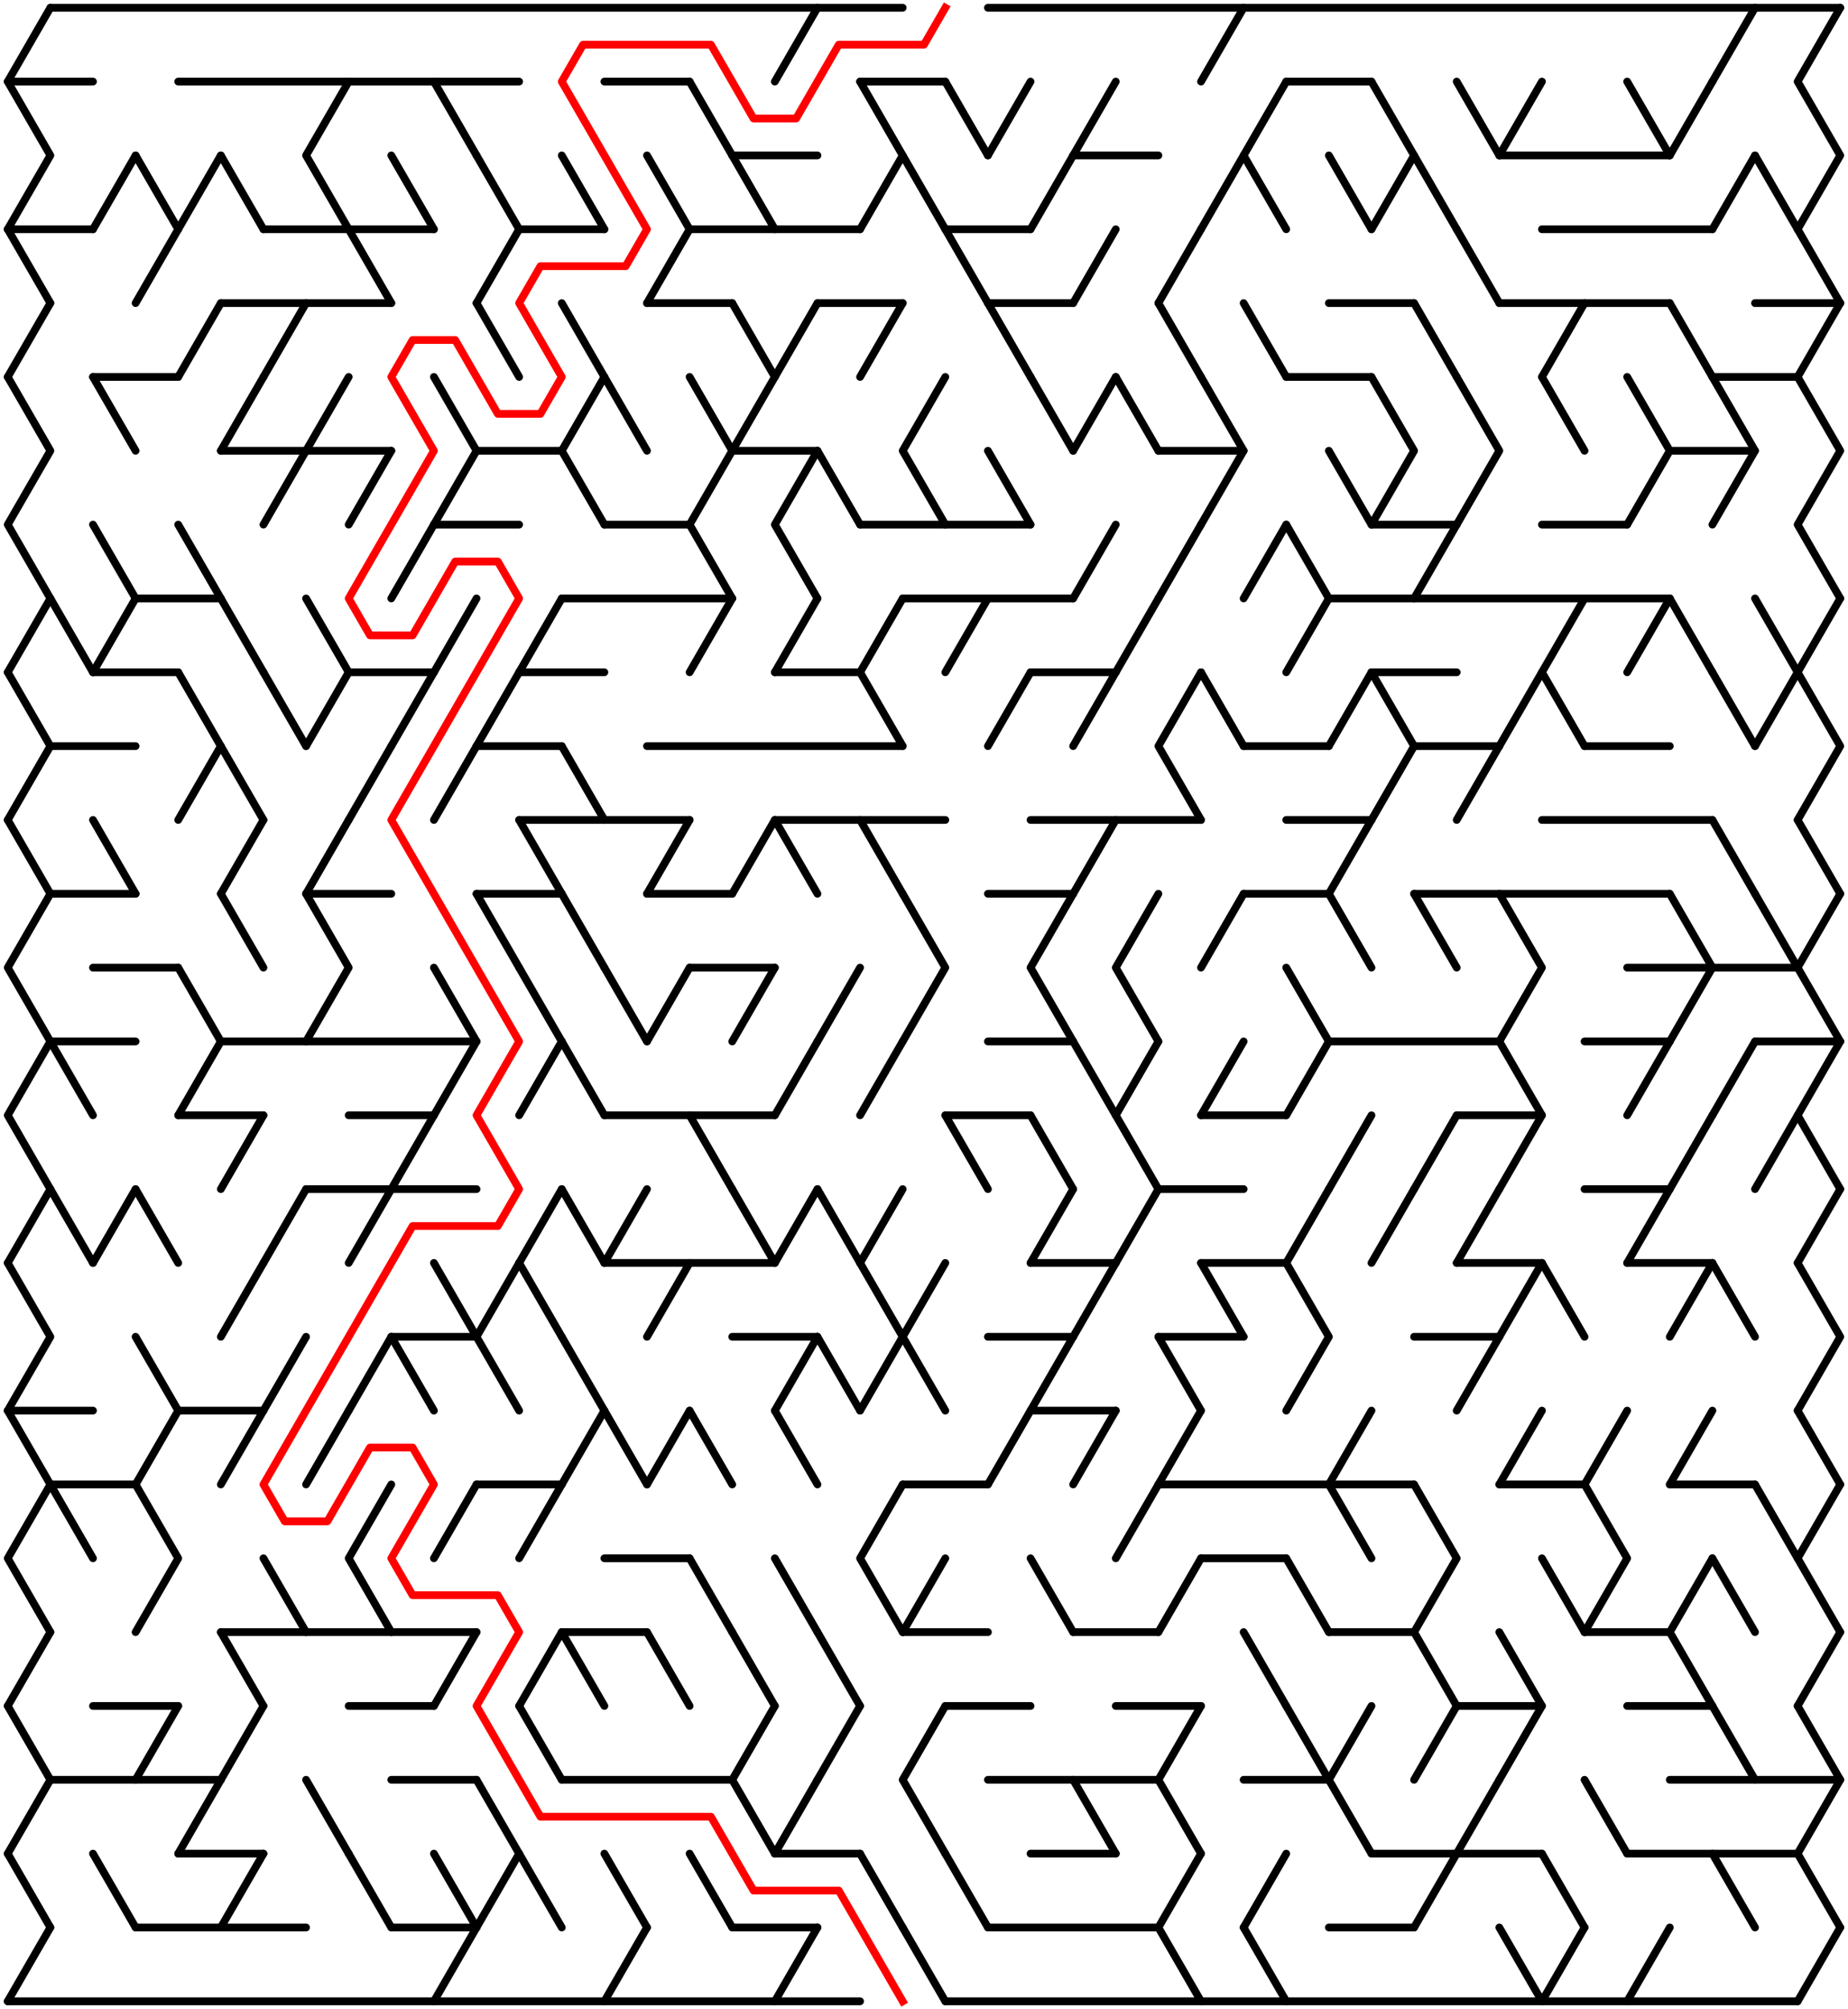 ﻿<?xml version="1.0" encoding="utf-8" standalone="no"?>
<!DOCTYPE svg PUBLIC "-//W3C//DTD SVG 1.1//EN" "http://www.w3.org/Graphics/SVG/1.1/DTD/svg11.dtd">
<svg width="477" height="518.419" version="1.1" xmlns="http://www.w3.org/2000/svg">
  <title>42 by 27 delta maze</title>
  <g fill="none" stroke="#000000" stroke-width="2" stroke-linecap="round" stroke-linejoin="round">
    <line x1="13" y1="2" x2="233" y2="2" />
    <line x1="255" y1="2" x2="475" y2="2" />
    <line x1="2" y1="21.053" x2="24" y2="21.053" />
    <line x1="46" y1="21.053" x2="134" y2="21.053" />
    <line x1="156" y1="21.053" x2="178" y2="21.053" />
    <line x1="222" y1="21.053" x2="244" y2="21.053" />
    <line x1="332" y1="21.053" x2="354" y2="21.053" />
    <line x1="189" y1="40.105" x2="211" y2="40.105" />
    <line x1="277" y1="40.105" x2="299" y2="40.105" />
    <line x1="387" y1="40.105" x2="431" y2="40.105" />
    <line x1="2" y1="59.158" x2="24" y2="59.158" />
    <line x1="68" y1="59.158" x2="112" y2="59.158" />
    <line x1="134" y1="59.158" x2="156" y2="59.158" />
    <line x1="178" y1="59.158" x2="222" y2="59.158" />
    <line x1="244" y1="59.158" x2="266" y2="59.158" />
    <line x1="398" y1="59.158" x2="442" y2="59.158" />
    <line x1="57" y1="78.21" x2="101" y2="78.21" />
    <line x1="167" y1="78.21" x2="189" y2="78.21" />
    <line x1="211" y1="78.21" x2="233" y2="78.21" />
    <line x1="255" y1="78.21" x2="277" y2="78.21" />
    <line x1="343" y1="78.21" x2="365" y2="78.21" />
    <line x1="387" y1="78.21" x2="431" y2="78.21" />
    <line x1="453" y1="78.21" x2="475" y2="78.21" />
    <line x1="24" y1="97.263" x2="46" y2="97.263" />
    <line x1="332" y1="97.263" x2="354" y2="97.263" />
    <line x1="442" y1="97.263" x2="464" y2="97.263" />
    <line x1="57" y1="116.315" x2="101" y2="116.315" />
    <line x1="123" y1="116.315" x2="145" y2="116.315" />
    <line x1="189" y1="116.315" x2="211" y2="116.315" />
    <line x1="299" y1="116.315" x2="321" y2="116.315" />
    <line x1="431" y1="116.315" x2="453" y2="116.315" />
    <line x1="112" y1="135.368" x2="134" y2="135.368" />
    <line x1="156" y1="135.368" x2="178" y2="135.368" />
    <line x1="222" y1="135.368" x2="266" y2="135.368" />
    <line x1="354" y1="135.368" x2="376" y2="135.368" />
    <line x1="398" y1="135.368" x2="420" y2="135.368" />
    <line x1="35" y1="154.42" x2="57" y2="154.42" />
    <line x1="145" y1="154.42" x2="189" y2="154.42" />
    <line x1="233" y1="154.42" x2="277" y2="154.42" />
    <line x1="343" y1="154.42" x2="431" y2="154.42" />
    <line x1="24" y1="173.473" x2="46" y2="173.473" />
    <line x1="90" y1="173.473" x2="112" y2="173.473" />
    <line x1="134" y1="173.473" x2="156" y2="173.473" />
    <line x1="200" y1="173.473" x2="222" y2="173.473" />
    <line x1="266" y1="173.473" x2="288" y2="173.473" />
    <line x1="354" y1="173.473" x2="376" y2="173.473" />
    <line x1="13" y1="192.526" x2="35" y2="192.526" />
    <line x1="123" y1="192.526" x2="145" y2="192.526" />
    <line x1="167" y1="192.526" x2="233" y2="192.526" />
    <line x1="321" y1="192.526" x2="343" y2="192.526" />
    <line x1="365" y1="192.526" x2="387" y2="192.526" />
    <line x1="409" y1="192.526" x2="431" y2="192.526" />
    <line x1="134" y1="211.578" x2="178" y2="211.578" />
    <line x1="200" y1="211.578" x2="244" y2="211.578" />
    <line x1="266" y1="211.578" x2="310" y2="211.578" />
    <line x1="332" y1="211.578" x2="354" y2="211.578" />
    <line x1="398" y1="211.578" x2="442" y2="211.578" />
    <line x1="13" y1="230.631" x2="35" y2="230.631" />
    <line x1="79" y1="230.631" x2="101" y2="230.631" />
    <line x1="123" y1="230.631" x2="145" y2="230.631" />
    <line x1="167" y1="230.631" x2="189" y2="230.631" />
    <line x1="255" y1="230.631" x2="277" y2="230.631" />
    <line x1="321" y1="230.631" x2="343" y2="230.631" />
    <line x1="365" y1="230.631" x2="431" y2="230.631" />
    <line x1="24" y1="249.683" x2="46" y2="249.683" />
    <line x1="178" y1="249.683" x2="200" y2="249.683" />
    <line x1="420" y1="249.683" x2="464" y2="249.683" />
    <line x1="13" y1="268.736" x2="35" y2="268.736" />
    <line x1="57" y1="268.736" x2="123" y2="268.736" />
    <line x1="255" y1="268.736" x2="277" y2="268.736" />
    <line x1="343" y1="268.736" x2="387" y2="268.736" />
    <line x1="409" y1="268.736" x2="431" y2="268.736" />
    <line x1="453" y1="268.736" x2="475" y2="268.736" />
    <line x1="46" y1="287.788" x2="68" y2="287.788" />
    <line x1="90" y1="287.788" x2="112" y2="287.788" />
    <line x1="156" y1="287.788" x2="200" y2="287.788" />
    <line x1="244" y1="287.788" x2="266" y2="287.788" />
    <line x1="310" y1="287.788" x2="332" y2="287.788" />
    <line x1="376" y1="287.788" x2="398" y2="287.788" />
    <line x1="79" y1="306.841" x2="123" y2="306.841" />
    <line x1="299" y1="306.841" x2="321" y2="306.841" />
    <line x1="409" y1="306.841" x2="431" y2="306.841" />
    <line x1="156" y1="325.894" x2="200" y2="325.894" />
    <line x1="266" y1="325.894" x2="288" y2="325.894" />
    <line x1="310" y1="325.894" x2="332" y2="325.894" />
    <line x1="376" y1="325.894" x2="398" y2="325.894" />
    <line x1="420" y1="325.894" x2="442" y2="325.894" />
    <line x1="101" y1="344.946" x2="123" y2="344.946" />
    <line x1="189" y1="344.946" x2="211" y2="344.946" />
    <line x1="255" y1="344.946" x2="277" y2="344.946" />
    <line x1="299" y1="344.946" x2="321" y2="344.946" />
    <line x1="365" y1="344.946" x2="387" y2="344.946" />
    <line x1="2" y1="363.999" x2="24" y2="363.999" />
    <line x1="46" y1="363.999" x2="68" y2="363.999" />
    <line x1="266" y1="363.999" x2="288" y2="363.999" />
    <line x1="13" y1="383.051" x2="35" y2="383.051" />
    <line x1="123" y1="383.051" x2="145" y2="383.051" />
    <line x1="233" y1="383.051" x2="255" y2="383.051" />
    <line x1="299" y1="383.051" x2="365" y2="383.051" />
    <line x1="387" y1="383.051" x2="409" y2="383.051" />
    <line x1="431" y1="383.051" x2="453" y2="383.051" />
    <line x1="156" y1="402.104" x2="178" y2="402.104" />
    <line x1="310" y1="402.104" x2="332" y2="402.104" />
    <line x1="57" y1="421.156" x2="123" y2="421.156" />
    <line x1="145" y1="421.156" x2="167" y2="421.156" />
    <line x1="233" y1="421.156" x2="255" y2="421.156" />
    <line x1="277" y1="421.156" x2="299" y2="421.156" />
    <line x1="343" y1="421.156" x2="365" y2="421.156" />
    <line x1="409" y1="421.156" x2="431" y2="421.156" />
    <line x1="24" y1="440.209" x2="46" y2="440.209" />
    <line x1="90" y1="440.209" x2="112" y2="440.209" />
    <line x1="244" y1="440.209" x2="266" y2="440.209" />
    <line x1="288" y1="440.209" x2="310" y2="440.209" />
    <line x1="376" y1="440.209" x2="398" y2="440.209" />
    <line x1="420" y1="440.209" x2="442" y2="440.209" />
    <line x1="13" y1="459.261" x2="57" y2="459.261" />
    <line x1="101" y1="459.261" x2="123" y2="459.261" />
    <line x1="145" y1="459.261" x2="189" y2="459.261" />
    <line x1="255" y1="459.261" x2="299" y2="459.261" />
    <line x1="321" y1="459.261" x2="343" y2="459.261" />
    <line x1="431" y1="459.261" x2="475" y2="459.261" />
    <line x1="46" y1="478.314" x2="68" y2="478.314" />
    <line x1="200" y1="478.314" x2="222" y2="478.314" />
    <line x1="266" y1="478.314" x2="288" y2="478.314" />
    <line x1="354" y1="478.314" x2="398" y2="478.314" />
    <line x1="420" y1="478.314" x2="464" y2="478.314" />
    <line x1="35" y1="497.367" x2="79" y2="497.367" />
    <line x1="101" y1="497.367" x2="123" y2="497.367" />
    <line x1="189" y1="497.367" x2="211" y2="497.367" />
    <line x1="255" y1="497.367" x2="299" y2="497.367" />
    <line x1="343" y1="497.367" x2="365" y2="497.367" />
    <line x1="2" y1="516.419" x2="222" y2="516.419" />
    <line x1="244" y1="516.419" x2="464" y2="516.419" />
    <polyline points="13,2 2,21.053 13,40.105 2,59.158" />
    <line x1="2" y1="59.158" x2="13" y2="78.21" />
    <line x1="13" y1="78.21" x2="2" y2="97.263" />
    <polyline points="2,97.263 13,116.315 2,135.368 13,154.42" />
    <line x1="13" y1="154.42" x2="2" y2="173.473" />
    <polyline points="2,173.473 13,192.526 2,211.578" />
    <line x1="2" y1="211.578" x2="13" y2="230.631" />
    <polyline points="13,230.631 2,249.683 13,268.736" />
    <polyline points="13,268.736 2,287.788 13,306.841" />
    <line x1="13" y1="306.841" x2="2" y2="325.894" />
    <polyline points="2,325.894 13,344.946 2,363.999" />
    <line x1="2" y1="363.999" x2="13" y2="383.051" />
    <polyline points="13,383.051 2,402.104 13,421.156" />
    <line x1="13" y1="421.156" x2="2" y2="440.209" />
    <polyline points="2,440.209 13,459.261 2,478.314" />
    <line x1="2" y1="478.314" x2="13" y2="497.367" />
    <line x1="13" y1="497.367" x2="2" y2="516.419" />
    <line x1="13" y1="154.42" x2="24" y2="173.473" />
    <line x1="13" y1="268.736" x2="24" y2="287.788" />
    <line x1="13" y1="306.841" x2="24" y2="325.894" />
    <line x1="13" y1="383.051" x2="24" y2="402.104" />
    <line x1="35" y1="40.105" x2="24" y2="59.158" />
    <line x1="24" y1="97.263" x2="35" y2="116.315" />
    <line x1="24" y1="135.368" x2="35" y2="154.42" />
    <line x1="35" y1="154.42" x2="24" y2="173.473" />
    <line x1="24" y1="211.578" x2="35" y2="230.631" />
    <line x1="35" y1="306.841" x2="24" y2="325.894" />
    <line x1="24" y1="478.314" x2="35" y2="497.367" />
    <line x1="35" y1="40.105" x2="46" y2="59.158" />
    <line x1="46" y1="59.158" x2="35" y2="78.21" />
    <line x1="35" y1="306.841" x2="46" y2="325.894" />
    <line x1="35" y1="344.946" x2="46" y2="363.999" />
    <line x1="46" y1="363.999" x2="35" y2="383.051" />
    <polyline points="35,383.051 46,402.104 35,421.156" />
    <line x1="46" y1="440.209" x2="35" y2="459.261" />
    <line x1="57" y1="40.105" x2="46" y2="59.158" />
    <line x1="57" y1="78.21" x2="46" y2="97.263" />
    <line x1="46" y1="135.368" x2="57" y2="154.42" />
    <polyline points="46,173.473 57,192.526 46,211.578" />
    <line x1="46" y1="249.683" x2="57" y2="268.736" />
    <line x1="57" y1="268.736" x2="46" y2="287.788" />
    <line x1="57" y1="459.261" x2="46" y2="478.314" />
    <line x1="57" y1="40.105" x2="68" y2="59.158" />
    <line x1="68" y1="97.263" x2="57" y2="116.315" />
    <line x1="57" y1="154.42" x2="68" y2="173.473" />
    <line x1="57" y1="192.526" x2="68" y2="211.578" />
    <line x1="68" y1="211.578" x2="57" y2="230.631" />
    <line x1="57" y1="230.631" x2="68" y2="249.683" />
    <line x1="68" y1="287.788" x2="57" y2="306.841" />
    <line x1="68" y1="325.894" x2="57" y2="344.946" />
    <line x1="68" y1="363.999" x2="57" y2="383.051" />
    <line x1="57" y1="421.156" x2="68" y2="440.209" />
    <line x1="68" y1="440.209" x2="57" y2="459.261" />
    <line x1="68" y1="478.314" x2="57" y2="497.367" />
    <line x1="79" y1="78.21" x2="68" y2="97.263" />
    <line x1="79" y1="116.315" x2="68" y2="135.368" />
    <line x1="68" y1="173.473" x2="79" y2="192.526" />
    <line x1="79" y1="306.841" x2="68" y2="325.894" />
    <line x1="79" y1="344.946" x2="68" y2="363.999" />
    <line x1="68" y1="402.104" x2="79" y2="421.156" />
    <polyline points="90,21.053 79,40.105 90,59.158" />
    <line x1="90" y1="97.263" x2="79" y2="116.315" />
    <line x1="79" y1="154.42" x2="90" y2="173.473" />
    <line x1="90" y1="173.473" x2="79" y2="192.526" />
    <line x1="90" y1="211.578" x2="79" y2="230.631" />
    <polyline points="79,230.631 90,249.683 79,268.736" />
    <line x1="90" y1="363.999" x2="79" y2="383.051" />
    <line x1="79" y1="459.261" x2="90" y2="478.314" />
    <line x1="90" y1="59.158" x2="101" y2="78.21" />
    <line x1="101" y1="116.315" x2="90" y2="135.368" />
    <line x1="101" y1="192.526" x2="90" y2="211.578" />
    <line x1="101" y1="306.841" x2="90" y2="325.894" />
    <line x1="101" y1="344.946" x2="90" y2="363.999" />
    <polyline points="101,383.051 90,402.104 101,421.156" />
    <line x1="90" y1="478.314" x2="101" y2="497.367" />
    <line x1="101" y1="40.105" x2="112" y2="59.158" />
    <line x1="112" y1="135.368" x2="101" y2="154.42" />
    <line x1="112" y1="173.473" x2="101" y2="192.526" />
    <line x1="112" y1="287.788" x2="101" y2="306.841" />
    <line x1="101" y1="344.946" x2="112" y2="363.999" />
    <line x1="112" y1="21.053" x2="123" y2="40.105" />
    <polyline points="112,97.263 123,116.315 112,135.368" />
    <line x1="123" y1="154.42" x2="112" y2="173.473" />
    <line x1="123" y1="192.526" x2="112" y2="211.578" />
    <line x1="112" y1="249.683" x2="123" y2="268.736" />
    <line x1="123" y1="268.736" x2="112" y2="287.788" />
    <line x1="112" y1="325.894" x2="123" y2="344.946" />
    <line x1="123" y1="383.051" x2="112" y2="402.104" />
    <line x1="123" y1="421.156" x2="112" y2="440.209" />
    <line x1="112" y1="478.314" x2="123" y2="497.367" />
    <line x1="123" y1="497.367" x2="112" y2="516.419" />
    <line x1="123" y1="40.105" x2="134" y2="59.158" />
    <line x1="134" y1="59.158" x2="123" y2="78.21" />
    <line x1="123" y1="78.21" x2="134" y2="97.263" />
    <line x1="134" y1="173.473" x2="123" y2="192.526" />
    <line x1="123" y1="230.631" x2="134" y2="249.683" />
    <polyline points="134,325.894 123,344.946 134,363.999" />
    <line x1="123" y1="459.261" x2="134" y2="478.314" />
    <line x1="134" y1="478.314" x2="123" y2="497.367" />
    <line x1="145" y1="154.42" x2="134" y2="173.473" />
    <line x1="134" y1="211.578" x2="145" y2="230.631" />
    <line x1="134" y1="249.683" x2="145" y2="268.736" />
    <line x1="145" y1="268.736" x2="134" y2="287.788" />
    <line x1="145" y1="306.841" x2="134" y2="325.894" />
    <line x1="134" y1="325.894" x2="145" y2="344.946" />
    <line x1="145" y1="383.051" x2="134" y2="402.104" />
    <line x1="145" y1="421.156" x2="134" y2="440.209" />
    <line x1="134" y1="440.209" x2="145" y2="459.261" />
    <line x1="134" y1="478.314" x2="145" y2="497.367" />
    <line x1="145" y1="40.105" x2="156" y2="59.158" />
    <line x1="145" y1="78.21" x2="156" y2="97.263" />
    <polyline points="156,97.263 145,116.315 156,135.368" />
    <line x1="145" y1="192.526" x2="156" y2="211.578" />
    <line x1="145" y1="230.631" x2="156" y2="249.683" />
    <line x1="145" y1="268.736" x2="156" y2="287.788" />
    <line x1="145" y1="306.841" x2="156" y2="325.894" />
    <line x1="145" y1="344.946" x2="156" y2="363.999" />
    <line x1="156" y1="363.999" x2="145" y2="383.051" />
    <line x1="145" y1="421.156" x2="156" y2="440.209" />
    <line x1="156" y1="97.263" x2="167" y2="116.315" />
    <line x1="156" y1="249.683" x2="167" y2="268.736" />
    <line x1="167" y1="306.841" x2="156" y2="325.894" />
    <line x1="156" y1="363.999" x2="167" y2="383.051" />
    <line x1="156" y1="478.314" x2="167" y2="497.367" />
    <line x1="167" y1="497.367" x2="156" y2="516.419" />
    <line x1="167" y1="40.105" x2="178" y2="59.158" />
    <line x1="178" y1="59.158" x2="167" y2="78.21" />
    <line x1="178" y1="211.578" x2="167" y2="230.631" />
    <line x1="178" y1="249.683" x2="167" y2="268.736" />
    <line x1="178" y1="325.894" x2="167" y2="344.946" />
    <line x1="178" y1="363.999" x2="167" y2="383.051" />
    <line x1="167" y1="421.156" x2="178" y2="440.209" />
    <line x1="178" y1="21.053" x2="189" y2="40.105" />
    <polyline points="178,97.263 189,116.315 178,135.368 189,154.42" />
    <line x1="189" y1="154.42" x2="178" y2="173.473" />
    <line x1="178" y1="287.788" x2="189" y2="306.841" />
    <line x1="178" y1="363.999" x2="189" y2="383.051" />
    <line x1="178" y1="402.104" x2="189" y2="421.156" />
    <line x1="178" y1="478.314" x2="189" y2="497.367" />
    <line x1="189" y1="40.105" x2="200" y2="59.158" />
    <line x1="189" y1="78.21" x2="200" y2="97.263" />
    <line x1="200" y1="97.263" x2="189" y2="116.315" />
    <line x1="200" y1="211.578" x2="189" y2="230.631" />
    <line x1="200" y1="249.683" x2="189" y2="268.736" />
    <line x1="189" y1="306.841" x2="200" y2="325.894" />
    <line x1="189" y1="421.156" x2="200" y2="440.209" />
    <polyline points="200,440.209 189,459.261 200,478.314" />
    <line x1="211" y1="2" x2="200" y2="21.053" />
    <line x1="211" y1="78.21" x2="200" y2="97.263" />
    <polyline points="211,116.315 200,135.368 211,154.42" />
    <line x1="211" y1="154.42" x2="200" y2="173.473" />
    <line x1="200" y1="211.578" x2="211" y2="230.631" />
    <line x1="211" y1="268.736" x2="200" y2="287.788" />
    <line x1="211" y1="306.841" x2="200" y2="325.894" />
    <line x1="211" y1="344.946" x2="200" y2="363.999" />
    <line x1="200" y1="363.999" x2="211" y2="383.051" />
    <line x1="200" y1="402.104" x2="211" y2="421.156" />
    <line x1="211" y1="459.261" x2="200" y2="478.314" />
    <line x1="211" y1="497.367" x2="200" y2="516.419" />
    <line x1="211" y1="116.315" x2="222" y2="135.368" />
    <line x1="222" y1="249.683" x2="211" y2="268.736" />
    <line x1="211" y1="306.841" x2="222" y2="325.894" />
    <line x1="211" y1="344.946" x2="222" y2="363.999" />
    <line x1="211" y1="421.156" x2="222" y2="440.209" />
    <line x1="222" y1="440.209" x2="211" y2="459.261" />
    <polyline points="222,21.053 233,40.105 222,59.158" />
    <line x1="233" y1="78.21" x2="222" y2="97.263" />
    <line x1="233" y1="154.42" x2="222" y2="173.473" />
    <line x1="222" y1="173.473" x2="233" y2="192.526" />
    <line x1="222" y1="211.578" x2="233" y2="230.631" />
    <line x1="233" y1="268.736" x2="222" y2="287.788" />
    <line x1="233" y1="306.841" x2="222" y2="325.894" />
    <polyline points="222,325.894 233,344.946 222,363.999" />
    <polyline points="233,383.051 222,402.104 233,421.156" />
    <line x1="222" y1="478.314" x2="233" y2="497.367" />
    <line x1="233" y1="40.105" x2="244" y2="59.158" />
    <polyline points="244,97.263 233,116.315 244,135.368" />
    <polyline points="233,230.631 244,249.683 233,268.736" />
    <polyline points="244,325.894 233,344.946 244,363.999" />
    <line x1="244" y1="402.104" x2="233" y2="421.156" />
    <polyline points="244,440.209 233,459.261 244,478.314" />
    <line x1="233" y1="497.367" x2="244" y2="516.419" />
    <line x1="244" y1="21.053" x2="255" y2="40.105" />
    <line x1="244" y1="59.158" x2="255" y2="78.21" />
    <line x1="255" y1="154.42" x2="244" y2="173.473" />
    <line x1="244" y1="287.788" x2="255" y2="306.841" />
    <line x1="244" y1="478.314" x2="255" y2="497.367" />
    <line x1="266" y1="21.053" x2="255" y2="40.105" />
    <line x1="255" y1="78.21" x2="266" y2="97.263" />
    <line x1="255" y1="116.315" x2="266" y2="135.368" />
    <line x1="266" y1="173.473" x2="255" y2="192.526" />
    <line x1="266" y1="363.999" x2="255" y2="383.051" />
    <line x1="277" y1="40.105" x2="266" y2="59.158" />
    <line x1="266" y1="97.263" x2="277" y2="116.315" />
    <polyline points="277,230.631 266,249.683 277,268.736" />
    <line x1="266" y1="287.788" x2="277" y2="306.841" />
    <line x1="277" y1="306.841" x2="266" y2="325.894" />
    <line x1="277" y1="344.946" x2="266" y2="363.999" />
    <line x1="266" y1="402.104" x2="277" y2="421.156" />
    <line x1="288" y1="21.053" x2="277" y2="40.105" />
    <line x1="288" y1="59.158" x2="277" y2="78.21" />
    <line x1="288" y1="97.263" x2="277" y2="116.315" />
    <line x1="288" y1="135.368" x2="277" y2="154.42" />
    <line x1="288" y1="173.473" x2="277" y2="192.526" />
    <line x1="288" y1="211.578" x2="277" y2="230.631" />
    <line x1="277" y1="268.736" x2="288" y2="287.788" />
    <line x1="288" y1="325.894" x2="277" y2="344.946" />
    <line x1="288" y1="363.999" x2="277" y2="383.051" />
    <line x1="277" y1="459.261" x2="288" y2="478.314" />
    <line x1="288" y1="97.263" x2="299" y2="116.315" />
    <line x1="299" y1="154.42" x2="288" y2="173.473" />
    <polyline points="299,230.631 288,249.683 299,268.736" />
    <polyline points="299,268.736 288,287.788 299,306.841" />
    <line x1="299" y1="306.841" x2="288" y2="325.894" />
    <line x1="299" y1="383.051" x2="288" y2="402.104" />
    <line x1="310" y1="59.158" x2="299" y2="78.21" />
    <line x1="299" y1="78.21" x2="310" y2="97.263" />
    <line x1="310" y1="135.368" x2="299" y2="154.42" />
    <polyline points="310,173.473 299,192.526 310,211.578" />
    <line x1="299" y1="344.946" x2="310" y2="363.999" />
    <line x1="310" y1="363.999" x2="299" y2="383.051" />
    <line x1="310" y1="402.104" x2="299" y2="421.156" />
    <polyline points="310,440.209 299,459.261 310,478.314" />
    <line x1="310" y1="478.314" x2="299" y2="497.367" />
    <line x1="299" y1="497.367" x2="310" y2="516.419" />
    <line x1="321" y1="2" x2="310" y2="21.053" />
    <line x1="321" y1="40.105" x2="310" y2="59.158" />
    <polyline points="310,97.263 321,116.315 310,135.368" />
    <line x1="310" y1="173.473" x2="321" y2="192.526" />
    <line x1="321" y1="230.631" x2="310" y2="249.683" />
    <line x1="321" y1="268.736" x2="310" y2="287.788" />
    <line x1="310" y1="325.894" x2="321" y2="344.946" />
    <polyline points="332,21.053 321,40.105 332,59.158" />
    <line x1="321" y1="78.21" x2="332" y2="97.263" />
    <line x1="332" y1="135.368" x2="321" y2="154.42" />
    <line x1="321" y1="421.156" x2="332" y2="440.209" />
    <line x1="332" y1="478.314" x2="321" y2="497.367" />
    <line x1="321" y1="497.367" x2="332" y2="516.419" />
    <line x1="332" y1="135.368" x2="343" y2="154.42" />
    <line x1="343" y1="154.42" x2="332" y2="173.473" />
    <line x1="332" y1="249.683" x2="343" y2="268.736" />
    <line x1="343" y1="268.736" x2="332" y2="287.788" />
    <line x1="343" y1="306.841" x2="332" y2="325.894" />
    <polyline points="332,325.894 343,344.946 332,363.999" />
    <line x1="332" y1="402.104" x2="343" y2="421.156" />
    <line x1="332" y1="440.209" x2="343" y2="459.261" />
    <line x1="343" y1="40.105" x2="354" y2="59.158" />
    <line x1="343" y1="116.315" x2="354" y2="135.368" />
    <line x1="354" y1="173.473" x2="343" y2="192.526" />
    <line x1="354" y1="211.578" x2="343" y2="230.631" />
    <line x1="343" y1="230.631" x2="354" y2="249.683" />
    <line x1="354" y1="287.788" x2="343" y2="306.841" />
    <line x1="354" y1="363.999" x2="343" y2="383.051" />
    <line x1="343" y1="383.051" x2="354" y2="402.104" />
    <polyline points="354,440.209 343,459.261 354,478.314" />
    <polyline points="354,21.053 365,40.105 354,59.158" />
    <polyline points="354,97.263 365,116.315 354,135.368" />
    <polyline points="354,173.473 365,192.526 354,211.578" />
    <line x1="365" y1="306.841" x2="354" y2="325.894" />
    <line x1="365" y1="40.105" x2="376" y2="59.158" />
    <line x1="365" y1="78.21" x2="376" y2="97.263" />
    <line x1="376" y1="135.368" x2="365" y2="154.42" />
    <line x1="365" y1="230.631" x2="376" y2="249.683" />
    <line x1="376" y1="287.788" x2="365" y2="306.841" />
    <polyline points="365,383.051 376,402.104 365,421.156" />
    <line x1="365" y1="421.156" x2="376" y2="440.209" />
    <line x1="376" y1="440.209" x2="365" y2="459.261" />
    <line x1="376" y1="478.314" x2="365" y2="497.367" />
    <line x1="376" y1="21.053" x2="387" y2="40.105" />
    <line x1="376" y1="59.158" x2="387" y2="78.21" />
    <polyline points="376,97.263 387,116.315 376,135.368" />
    <line x1="387" y1="192.526" x2="376" y2="211.578" />
    <line x1="387" y1="306.841" x2="376" y2="325.894" />
    <line x1="387" y1="344.946" x2="376" y2="363.999" />
    <line x1="387" y1="459.261" x2="376" y2="478.314" />
    <line x1="398" y1="21.053" x2="387" y2="40.105" />
    <line x1="398" y1="173.473" x2="387" y2="192.526" />
    <polyline points="387,230.631 398,249.683 387,268.736" />
    <polyline points="387,268.736 398,287.788 387,306.841" />
    <line x1="398" y1="325.894" x2="387" y2="344.946" />
    <line x1="398" y1="363.999" x2="387" y2="383.051" />
    <line x1="387" y1="421.156" x2="398" y2="440.209" />
    <line x1="398" y1="440.209" x2="387" y2="459.261" />
    <line x1="387" y1="497.367" x2="398" y2="516.419" />
    <line x1="409" y1="78.21" x2="398" y2="97.263" />
    <line x1="398" y1="97.263" x2="409" y2="116.315" />
    <line x1="409" y1="154.42" x2="398" y2="173.473" />
    <line x1="398" y1="173.473" x2="409" y2="192.526" />
    <line x1="398" y1="325.894" x2="409" y2="344.946" />
    <line x1="398" y1="402.104" x2="409" y2="421.156" />
    <line x1="398" y1="478.314" x2="409" y2="497.367" />
    <line x1="409" y1="497.367" x2="398" y2="516.419" />
    <line x1="420" y1="363.999" x2="409" y2="383.051" />
    <polyline points="409,383.051 420,402.104 409,421.156" />
    <line x1="409" y1="459.261" x2="420" y2="478.314" />
    <line x1="420" y1="21.053" x2="431" y2="40.105" />
    <polyline points="420,97.263 431,116.315 420,135.368" />
    <line x1="431" y1="154.42" x2="420" y2="173.473" />
    <line x1="431" y1="268.736" x2="420" y2="287.788" />
    <line x1="431" y1="306.841" x2="420" y2="325.894" />
    <line x1="431" y1="497.367" x2="420" y2="516.419" />
    <line x1="442" y1="21.053" x2="431" y2="40.105" />
    <line x1="431" y1="78.21" x2="442" y2="97.263" />
    <line x1="431" y1="154.42" x2="442" y2="173.473" />
    <polyline points="431,230.631 442,249.683 431,268.736" />
    <line x1="442" y1="287.788" x2="431" y2="306.841" />
    <line x1="442" y1="325.894" x2="431" y2="344.946" />
    <line x1="442" y1="363.999" x2="431" y2="383.051" />
    <line x1="442" y1="402.104" x2="431" y2="421.156" />
    <line x1="431" y1="421.156" x2="442" y2="440.209" />
    <line x1="453" y1="2" x2="442" y2="21.053" />
    <line x1="453" y1="40.105" x2="442" y2="59.158" />
    <polyline points="442,97.263 453,116.315 442,135.368" />
    <line x1="442" y1="173.473" x2="453" y2="192.526" />
    <line x1="442" y1="211.578" x2="453" y2="230.631" />
    <line x1="453" y1="268.736" x2="442" y2="287.788" />
    <line x1="442" y1="325.894" x2="453" y2="344.946" />
    <line x1="442" y1="402.104" x2="453" y2="421.156" />
    <line x1="442" y1="440.209" x2="453" y2="459.261" />
    <line x1="442" y1="478.314" x2="453" y2="497.367" />
    <line x1="453" y1="40.105" x2="464" y2="59.158" />
    <line x1="453" y1="154.42" x2="464" y2="173.473" />
    <line x1="464" y1="173.473" x2="453" y2="192.526" />
    <line x1="453" y1="230.631" x2="464" y2="249.683" />
    <line x1="464" y1="287.788" x2="453" y2="306.841" />
    <line x1="453" y1="383.051" x2="464" y2="402.104" />
    <polyline points="475,2 464,21.053 475,40.105 464,59.158" />
    <line x1="464" y1="59.158" x2="475" y2="78.21" />
    <line x1="475" y1="78.21" x2="464" y2="97.263" />
    <polyline points="464,97.263 475,116.315 464,135.368 475,154.42" />
    <line x1="475" y1="154.42" x2="464" y2="173.473" />
    <polyline points="464,173.473 475,192.526 464,211.578" />
    <line x1="464" y1="211.578" x2="475" y2="230.631" />
    <polyline points="475,230.631 464,249.683 475,268.736" />
    <polyline points="475,268.736 464,287.788 475,306.841" />
    <line x1="475" y1="306.841" x2="464" y2="325.894" />
    <polyline points="464,325.894 475,344.946 464,363.999" />
    <line x1="464" y1="363.999" x2="475" y2="383.051" />
    <polyline points="475,383.051 464,402.104 475,421.156" />
    <line x1="475" y1="421.156" x2="464" y2="440.209" />
    <polyline points="464,440.209 475,459.261 464,478.314" />
    <line x1="464" y1="478.314" x2="475" y2="497.367" />
    <line x1="475" y1="497.367" x2="464" y2="516.419" />
  </g>
  <polyline fill="none" stroke="#ff0000" stroke-width="2" stroke-linecap="square" stroke-linejoin="round" points="244,2 238.5,11.526 216.5,11.526 205.5,30.579 194.5,30.579 183.5,11.526 150.5,11.526 145,21.053 167,59.158 161.5,68.684 139.5,68.684 134,78.21 145,97.263 139.5,106.789 128.5,106.789 117.5,87.737 106.5,87.737 101,97.263 112,116.315 90,154.42 95.5,163.947 106.5,163.947 117.5,144.894 128.5,144.894 134,154.42 101,211.578 134,268.736 123,287.788 134,306.841 128.5,316.367 106.5,316.367 68,383.051 73.5,392.577 84.5,392.577 95.5,373.525 106.5,373.525 112,383.051 101,402.104 106.5,411.63 128.5,411.63 134,421.156 123,440.209 139.5,468.788 183.5,468.788 194.5,487.84 216.5,487.84 233,516.419" />
  <type>Rectangular</type>
</svg>